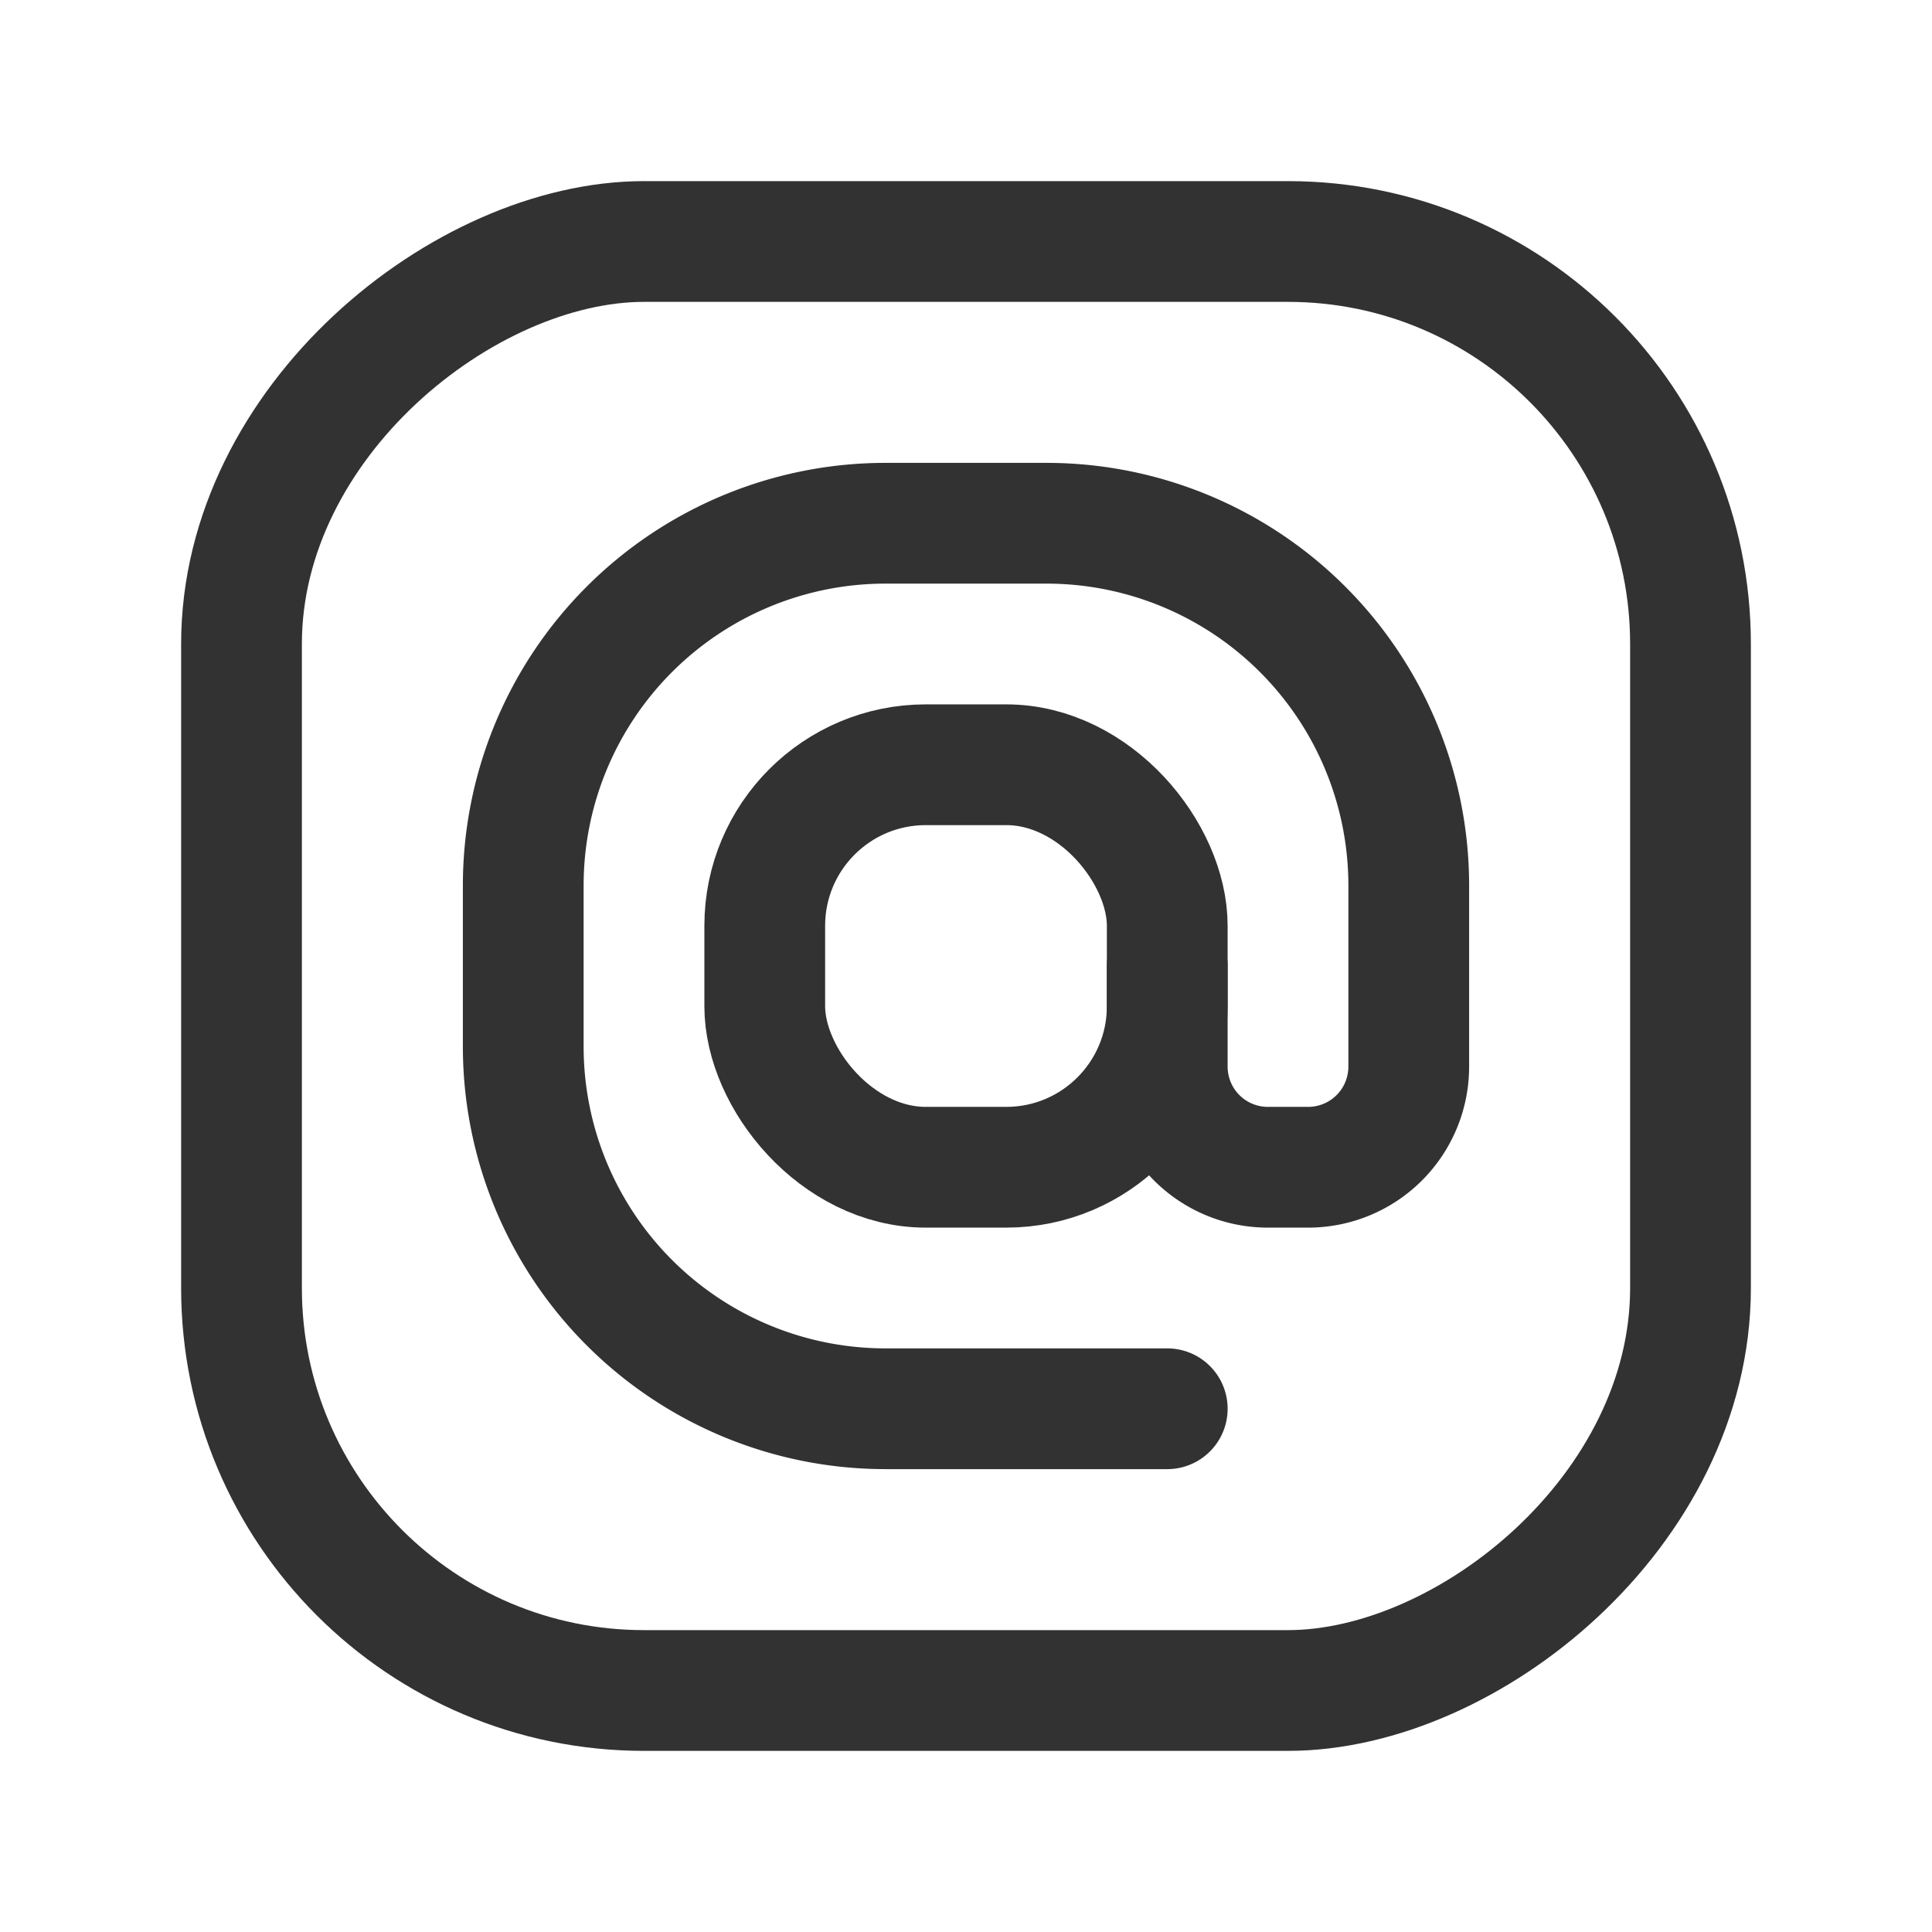 <svg xmlns="http://www.w3.org/2000/svg" viewBox="0 0 24 24"><path d="M14.5,12v1.25a1.25,1.25,0,0,0,1.25,1.25h.5a1.25,1.25,0,0,0,1.25-1.25V11A4.5,4.5,0,0,0,13,6.5H11A4.5,4.5,0,0,0,6.5,11v2A4.5,4.5,0,0,0,11,17.5h3.5" fill="none" stroke="#323232" stroke-linecap="round" stroke-linejoin="round" stroke-width="1.5"/><rect x="9.5" y="9.5" width="5" height="5" rx="2" stroke-width="1.5" stroke="#323232" stroke-linecap="round" stroke-linejoin="round" fill="none"/><rect x="3" y="3" width="18" height="18" rx="5" transform="translate(24 0) rotate(90)" stroke-width="1.5" stroke="#323232" stroke-linecap="round" stroke-linejoin="round" fill="none"/></svg>
